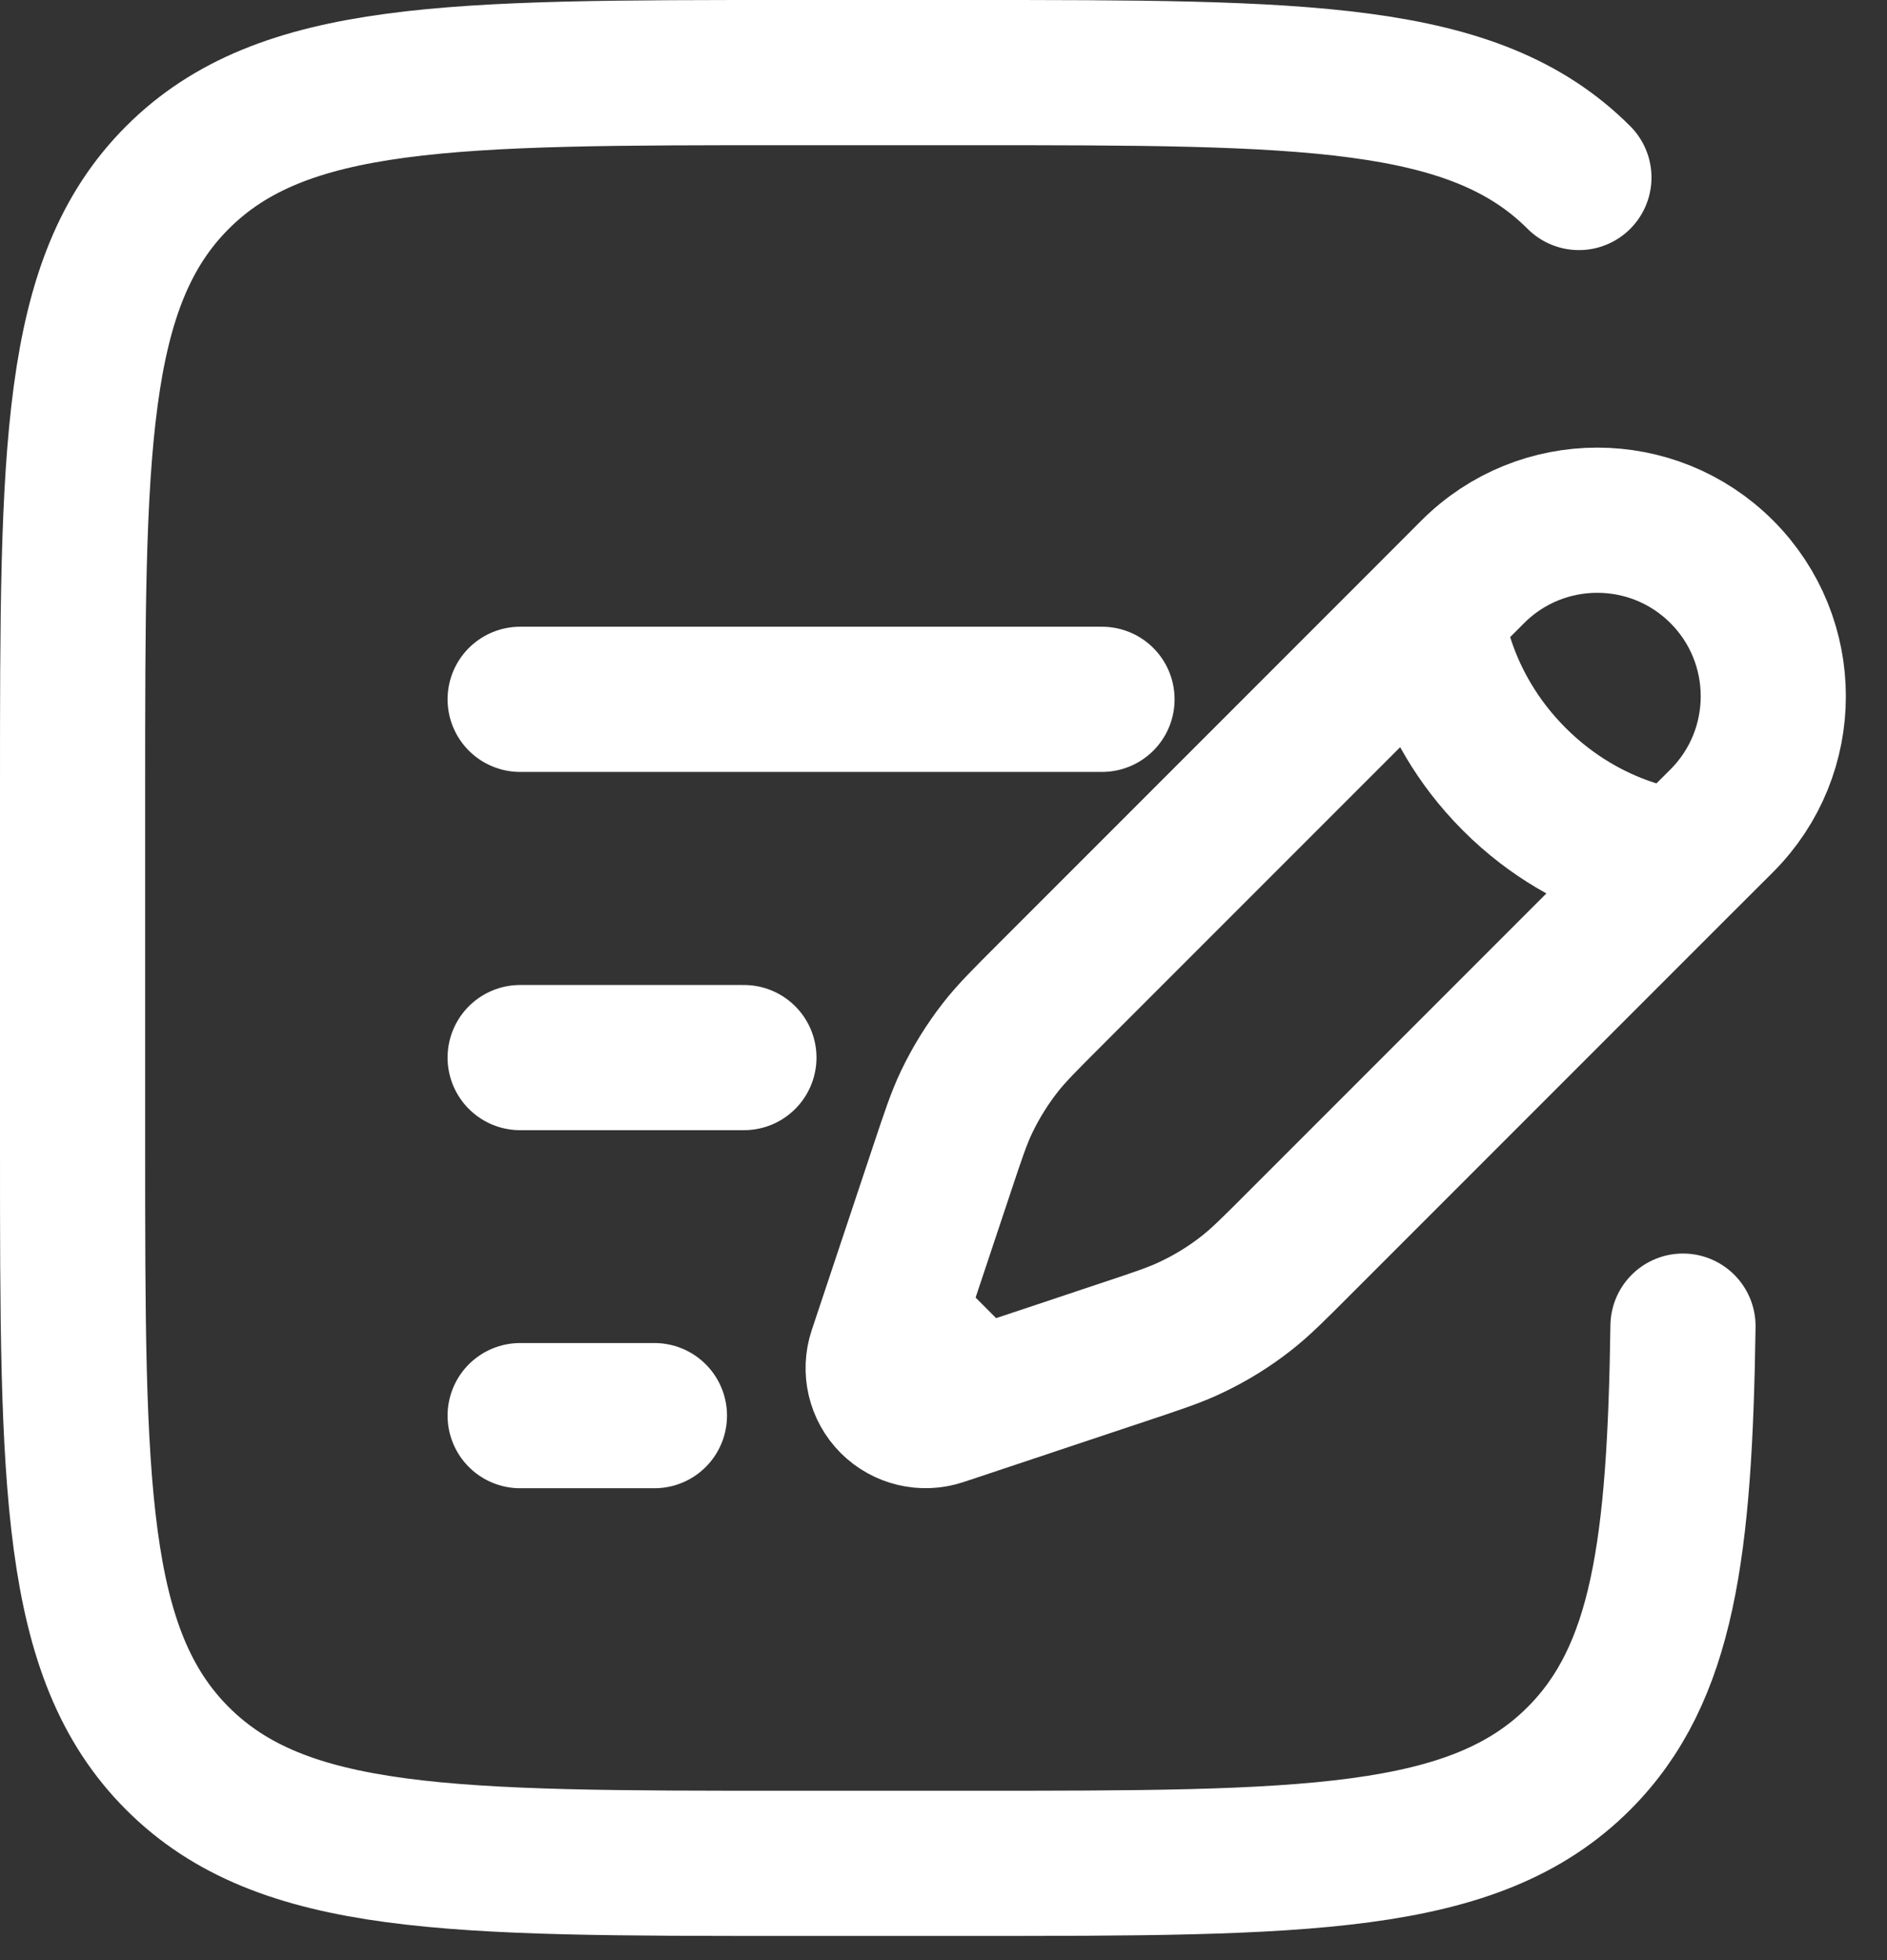<svg width="26" height="27" viewBox="0 0 26 27" fill="none" xmlns="http://www.w3.org/2000/svg">
<rect x="0" y="0" width="26" height="27" fill="#333333" stroke="none"/>
<g id="Group 1261153955">
<path id="Vector" d="M19.722 8.448L20.293 7.876C21.24 6.929 22.776 6.929 23.723 7.876C24.67 8.823 24.67 10.359 23.723 11.306L23.151 11.877M19.722 8.448C19.722 8.448 19.793 9.662 20.865 10.734C21.937 11.806 23.151 11.877 23.151 11.877M19.722 8.448L14.467 13.703C14.111 14.059 13.933 14.236 13.78 14.433C13.6 14.664 13.445 14.915 13.318 15.18C13.211 15.404 13.132 15.643 12.973 16.12L12.463 17.649L12.298 18.144M23.151 11.877L17.896 17.132C17.541 17.488 17.363 17.666 17.166 17.819C16.935 18 16.684 18.154 16.419 18.28C16.195 18.388 15.956 18.467 15.479 18.626L13.95 19.136L13.455 19.301M12.298 18.144L12.133 18.639C12.055 18.873 12.116 19.133 12.291 19.308C12.466 19.483 12.725 19.544 12.96 19.466L13.455 19.301M12.298 18.144L13.455 19.301" stroke="white" stroke-width="2"/>
<path id="Vector_2" d="M7.167 14.568H10.25" stroke="white" stroke-width="2" stroke-linecap="round"/>
<path id="Vector_3" d="M7.167 9.633H15.184" stroke="white" stroke-width="2" stroke-linecap="round"/>
<path id="Vector_4" d="M7.167 19.5H9.017" stroke="white" stroke-width="2" stroke-linecap="round"/>
<path id="Vector_5" d="M21.755 2.445C20.31 1 17.985 1 13.333 1H10.867C6.215 1 3.89 1 2.445 2.445C1 3.89 1 6.215 1 10.867V15.8C1 20.451 1 22.777 2.445 24.222C3.89 25.667 6.215 25.667 10.867 25.667H13.333C17.985 25.667 20.31 25.667 21.755 24.222C22.918 23.058 23.145 21.325 23.189 18.267" stroke="white" stroke-width="2" stroke-linecap="round"/>
</g>
</svg>
